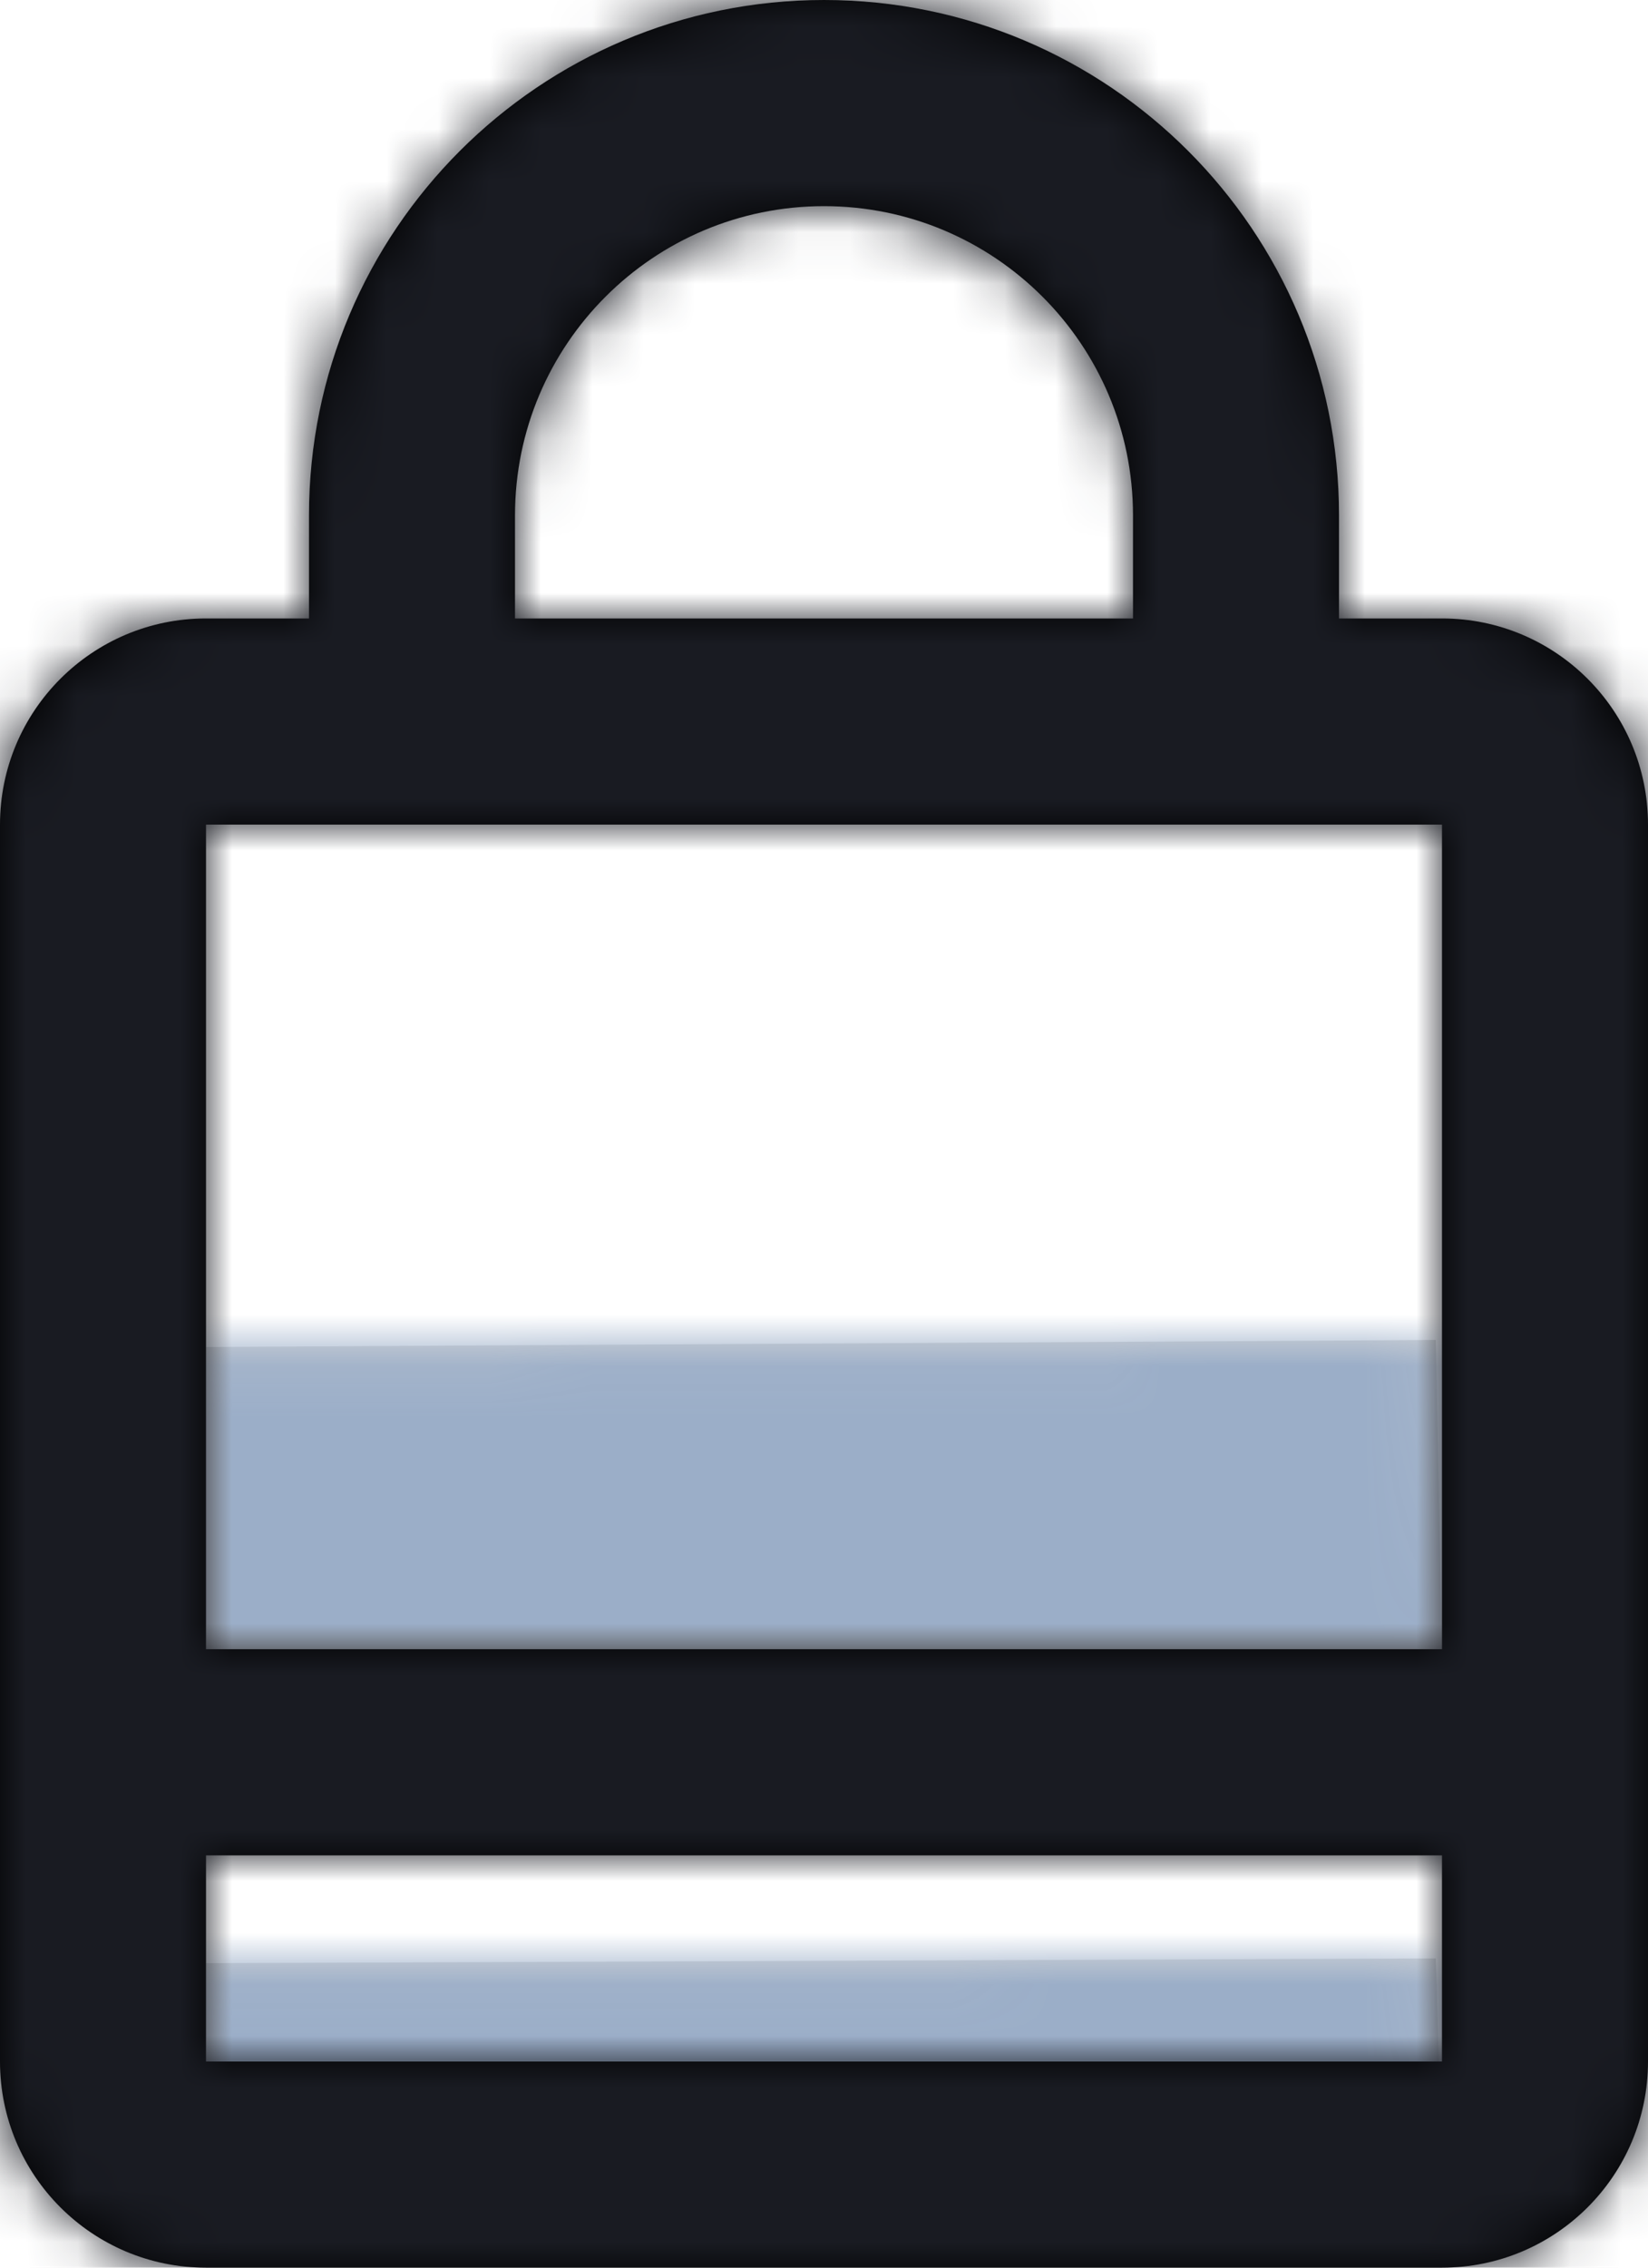 <?xml version="1.0" encoding="UTF-8"?>
<svg width="32px" height="44px" viewBox="0 0 32 44" version="1.1" xmlns="http://www.w3.org/2000/svg" xmlns:xlink="http://www.w3.org/1999/xlink">
    <!-- Generator: Sketch 58 (84663) - https://sketch.com -->
    <title>bag</title>
    <desc>Created with Sketch.</desc>
    <defs>
        <path d="M23.879,12 L24,16 L0,16 L0,12.092 L23.879,12 Z M23.879,0 L24,6 L0,6 L0,0.137 L23.879,0 Z" id="path-1"></path>
        <path d="M16,0 C21.523,0 26,4.477 26,10 L26,12 L28,12 C30.209,12 32,13.791 32,16 L32,40 C32,42.209 30.209,44 28,44 L4,44 C1.791,44 0,42.209 0,40 L0,16 C0,13.791 1.791,12 4,12 L6,12 L6,10 C6,4.477 10.477,0 16,0 Z M28,36 L4,36 L4,40 L28,40 L28,36 Z M28,16 L4,16 L4,32 L28,32 L28,16 Z M16,4 C12.686,4 10,6.686 10,10 L10,12 L22,12 L22,10 C22,6.686 19.314,4 16,4 Z" id="path-3"></path>
    </defs>
    <g id="Page-1" stroke="none" stroke-width="1" fill="none" fill-rule="evenodd">
        <g id="Sugar---Free-SVG-Icons" transform="translate(-56, -781)">
            <g id="Icons" transform="translate(48, 197)">
                <g id="2X" transform="translate(0, 335)">
                    <g id="Icons" transform="translate(0, 43)">
                        <g id="bag" transform="translate(0, 204)">
                            <g transform="translate(8, 2)">
                                <g id="Color/Fill" transform="translate(4, 26)">
                                    <mask id="mask-2" fill="white">
                                        <use xlink:href="#path-1"></use>
                                    </mask>
                                    <use id="Mask" fill="#D8D8D8" xlink:href="#path-1"></use>
                                    <g mask="url(#mask-2)" fill="#9BAEC8">
                                        <g transform="translate(-12, -28)">
                                            <rect x="0" y="0" width="48" height="48"></rect>
                                        </g>
                                    </g>
                                </g>
                                <g id="Color/Stroke">
                                    <mask id="mask-4" fill="white">
                                        <use xlink:href="#path-3"></use>
                                    </mask>
                                    <use id="Mask" fill="#000000" fill-rule="nonzero" xlink:href="#path-3"></use>
                                    <g mask="url(#mask-4)" fill="#191B22">
                                        <g transform="translate(-8, -2)">
                                            <rect x="0" y="0" width="48" height="48"></rect>
                                        </g>
                                    </g>
                                </g>
                            </g>
                        </g>
                    </g>
                </g>
            </g>
        </g>
    </g>
</svg>